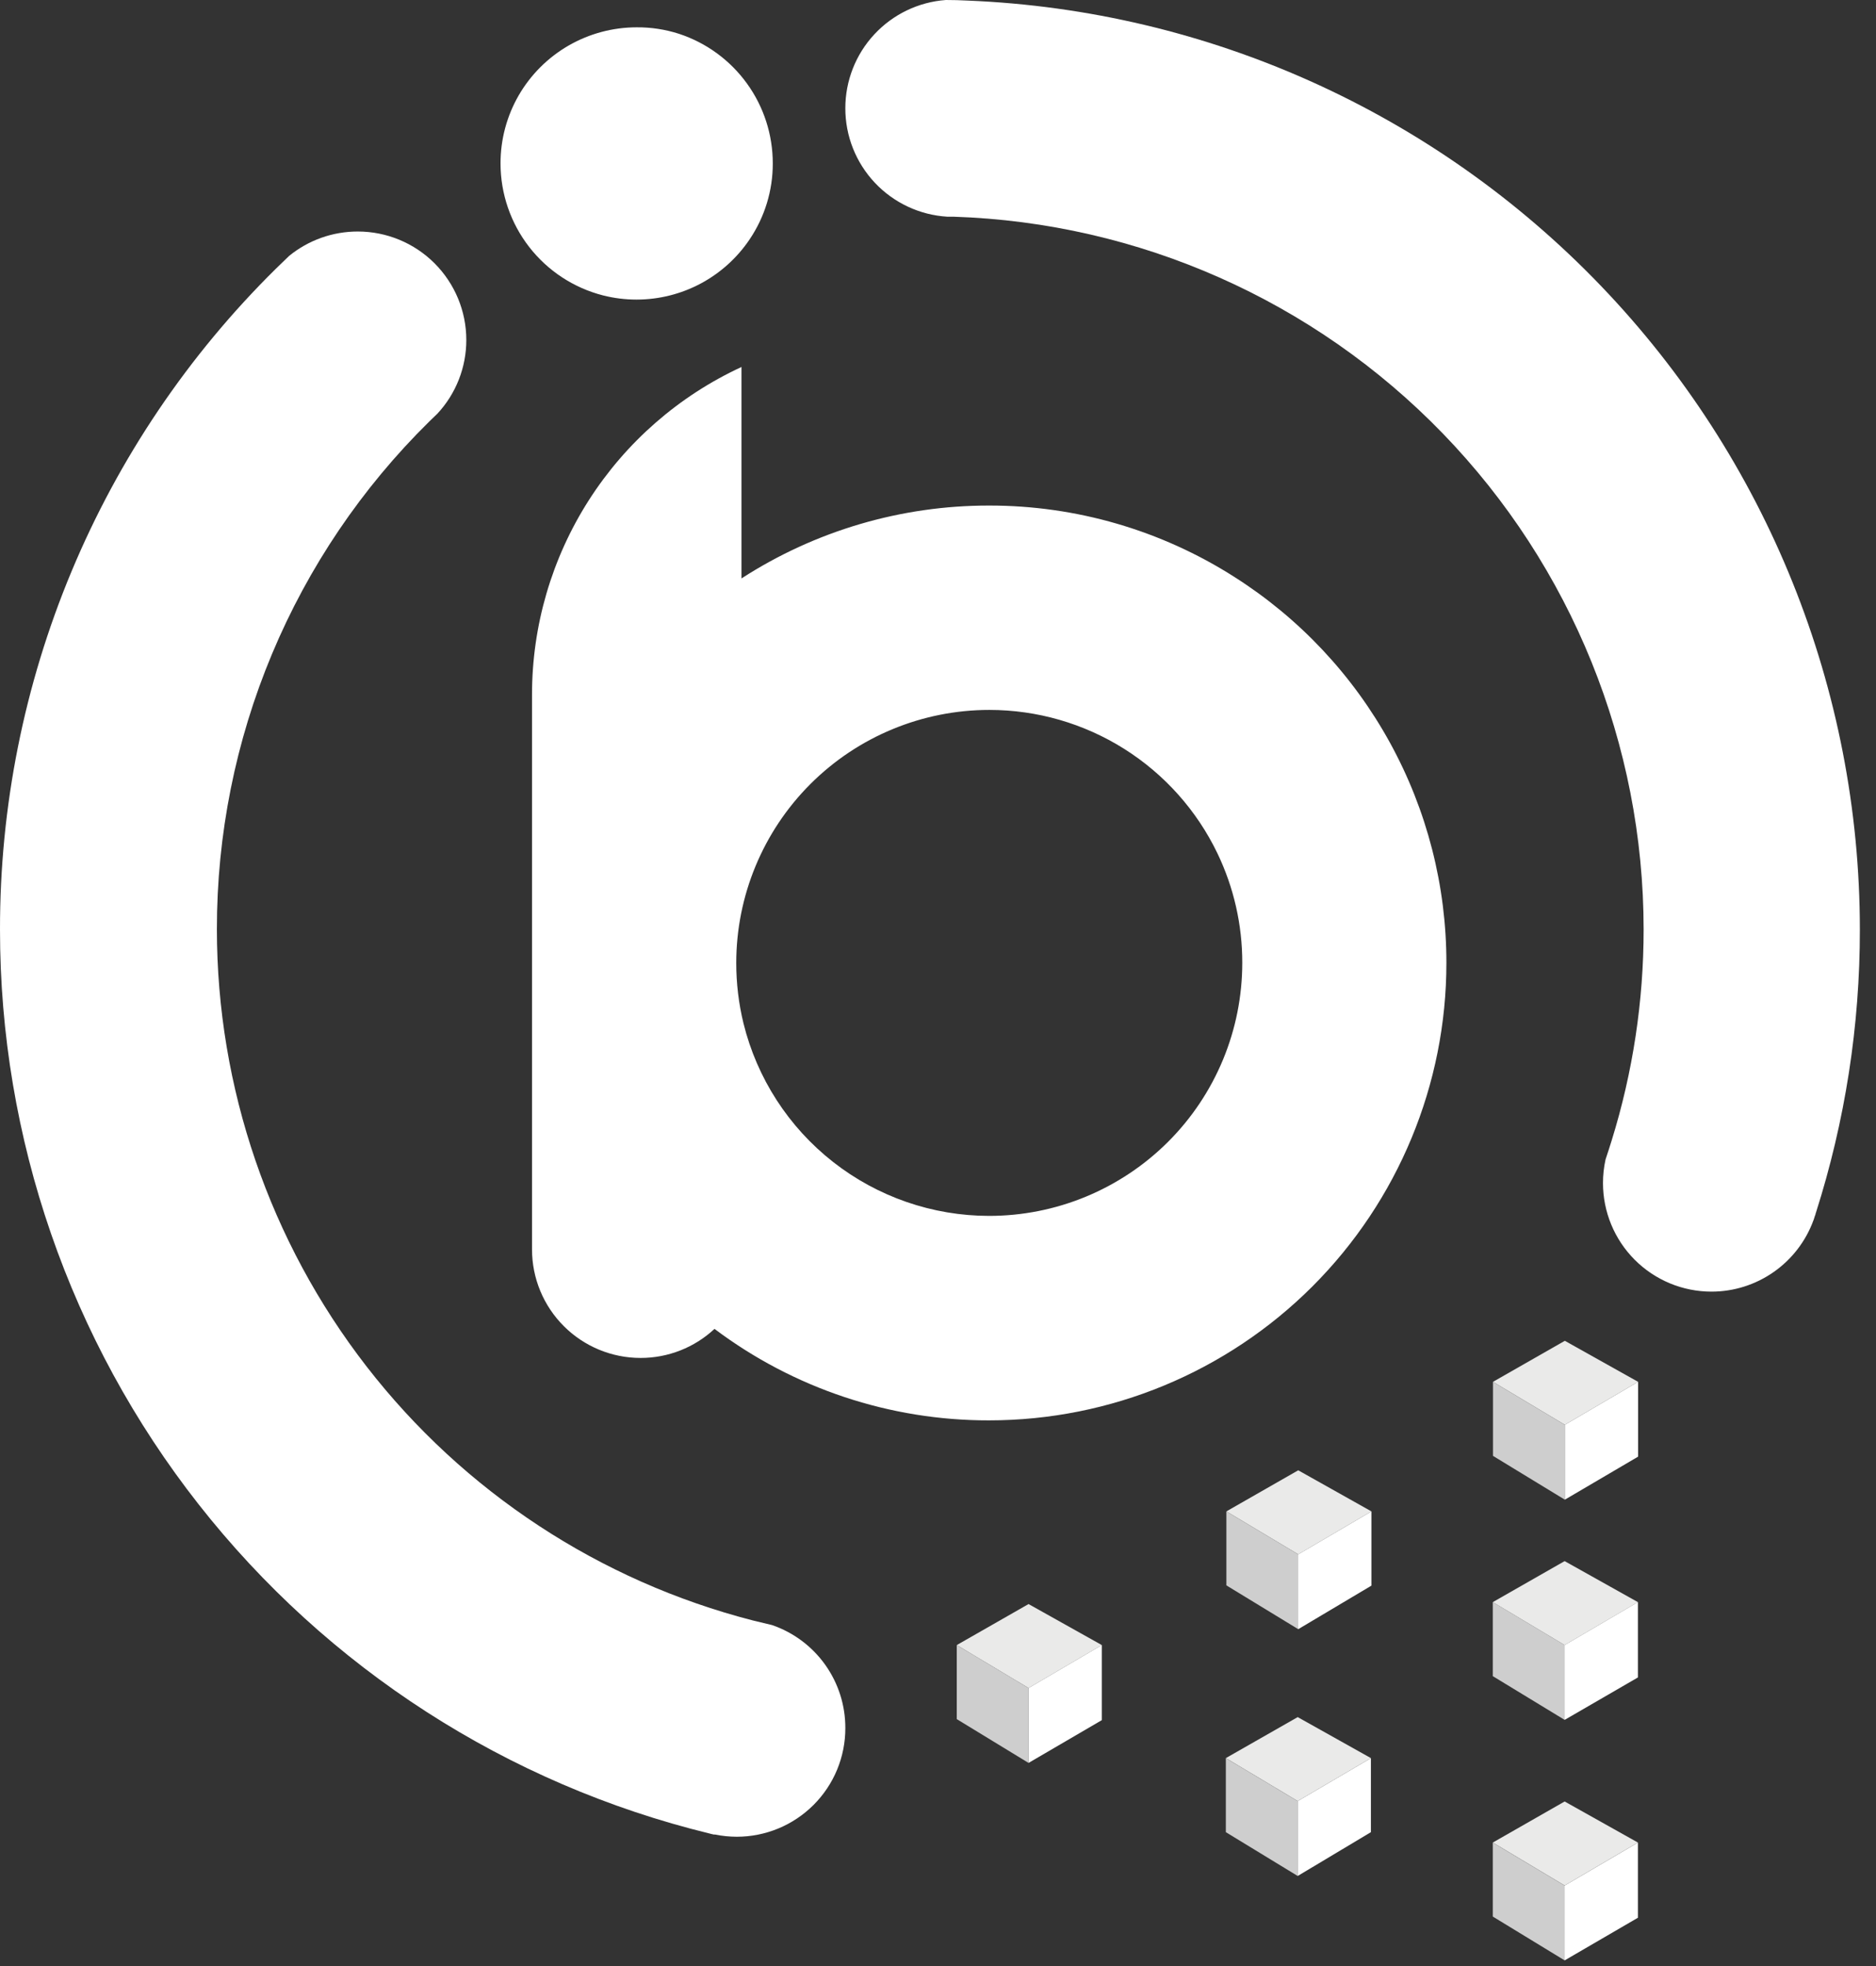 <svg width="83" height="87" viewBox="0 0 83 87" fill="none" xmlns="http://www.w3.org/2000/svg">
<rect x="0" y="0" width="83" height="87" fill="#333333" stroke="none"/>
<g clip-path="url(#clip0_3247_4905)">
<path d="M82.286 41.13C82.29 45.38 81.634 49.604 80.343 53.653C80.338 53.666 80.334 53.68 80.328 53.693C80.328 53.73 80.308 53.765 80.296 53.799L80.254 53.931C80.254 53.951 80.239 53.968 80.233 53.989C79.896 54.914 79.282 55.713 78.475 56.278C77.668 56.843 76.707 57.147 75.722 57.147C75.092 57.147 74.468 57.023 73.885 56.782C73.303 56.54 72.773 56.187 72.328 55.741C71.882 55.295 71.528 54.766 71.287 54.183C71.046 53.601 70.921 52.977 70.921 52.346C70.92 51.993 70.959 51.64 71.036 51.295C71.131 51.008 71.22 50.738 71.306 50.457C72.243 47.437 72.719 44.292 72.719 41.13C72.719 32.939 69.534 25.069 63.838 19.183C58.141 13.297 50.379 9.856 42.193 9.588H42.141H41.917C40.694 9.515 39.544 8.977 38.705 8.085C37.865 7.192 37.398 6.012 37.4 4.787C37.4 3.575 37.858 2.407 38.684 1.519C39.509 0.631 40.639 0.088 41.848 0V0C42.17 0 42.491 0.009 42.813 0.026C53.426 0.457 63.462 4.975 70.819 12.637C78.176 20.298 82.285 30.508 82.286 41.13V41.13Z" fill="white"/>
<path d="M37.4 76.461C37.401 77.091 37.277 77.716 37.036 78.299C36.795 78.882 36.441 79.411 35.995 79.857C35.549 80.303 35.02 80.657 34.437 80.899C33.855 81.14 33.23 81.265 32.599 81.265C32.274 81.264 31.95 81.232 31.632 81.167H31.577L31.454 81.138L31.399 81.124C22.442 78.938 14.479 73.807 8.786 66.556C3.092 59.304 -0.002 50.35 9.52273e-05 41.131C-0.007 35.692 1.068 30.307 3.162 25.288C5.256 20.269 8.328 15.717 12.198 11.897V11.897C12.393 11.704 12.591 11.512 12.792 11.322C13.65 10.623 14.723 10.242 15.83 10.243C17.103 10.243 18.323 10.748 19.223 11.647C20.123 12.546 20.63 13.766 20.631 15.038C20.633 16.248 20.177 17.413 19.354 18.3V18.3C19.23 18.418 19.107 18.535 18.986 18.656C16.008 21.589 13.644 25.085 12.031 28.942C10.419 32.798 9.592 36.937 9.596 41.116C9.598 48.122 11.93 54.928 16.223 60.465C20.517 66.001 26.529 69.952 33.314 71.697C33.602 71.769 33.889 71.838 34.161 71.901C35.11 72.228 35.932 72.843 36.513 73.661C37.094 74.479 37.404 75.458 37.4 76.461Z" fill="white"/>
<path d="M34.19 7.231C34.193 8.426 33.836 9.596 33.168 10.587C32.617 11.408 31.872 12.08 31 12.546C30.128 13.011 29.154 13.254 28.166 13.255C27.666 13.255 27.169 13.194 26.684 13.071V13.071C25.386 12.74 24.236 11.986 23.414 10.929C22.592 9.871 22.145 8.57 22.145 7.231C22.143 6.174 22.421 5.136 22.948 4.221C23.478 3.305 24.239 2.545 25.155 2.016C26.072 1.488 27.111 1.209 28.169 1.209C28.804 1.204 29.436 1.301 30.041 1.496V1.496C31.249 1.893 32.3 2.661 33.045 3.691C33.791 4.72 34.191 5.959 34.19 7.231V7.231Z" fill="white"/>
<path d="M54.612 25.526C51.371 23.459 47.605 22.363 43.761 22.368C39.875 22.363 36.07 23.483 32.806 25.592V16.237C30.038 17.517 27.695 19.562 26.052 22.131C24.41 24.7 23.537 27.686 23.538 30.735V55.28C23.538 56.554 24.045 57.775 24.946 58.675C25.846 59.575 27.068 60.081 28.341 60.081C29.555 60.083 30.724 59.623 31.612 58.795C35.112 61.429 39.375 62.85 43.755 62.843C49.122 62.843 54.269 60.712 58.065 56.917C61.86 53.122 63.992 47.975 63.993 42.608C63.996 39.201 63.137 35.849 61.497 32.862C59.857 29.876 57.489 27.352 54.612 25.526V25.526ZM43.761 53.796C41.258 53.794 38.827 52.954 36.857 51.409C34.887 49.864 33.491 47.704 32.893 45.273C32.681 44.401 32.574 43.506 32.574 42.608C32.574 39.639 33.754 36.79 35.854 34.69C37.954 32.59 40.803 31.41 43.773 31.41C45.881 31.41 47.947 32.006 49.732 33.129C51.517 34.252 52.949 35.855 53.863 37.756C54.588 39.266 54.964 40.921 54.962 42.597C54.962 44.068 54.673 45.524 54.11 46.883C53.547 48.242 52.722 49.477 51.681 50.517C50.641 51.556 49.406 52.381 48.047 52.944C46.688 53.507 45.232 53.796 43.761 53.796V53.796Z" fill="white"/>
<path d="M60.676 66.87L57.438 68.771L54.259 66.87L57.438 65.052L60.676 66.87Z" fill="#EAEAE9"/>
<path d="M57.438 68.771V72.082L54.259 70.144V66.87L57.438 68.771Z" fill="#CECECE"/>
<path d="M60.676 66.87V70.155L57.437 72.082V68.771L60.676 66.87Z" fill="white"/>
<path d="M60.653 77.786L57.414 79.687L54.235 77.786L57.414 75.972L60.653 77.786Z" fill="#EAEAE9"/>
<path d="M57.414 79.688V83.001L54.235 81.063V77.787L57.414 79.688Z" fill="#CECECE"/>
<path d="M60.653 77.787V81.063L57.414 83.001V79.688L60.653 77.787Z" fill="white"/>
<path d="M48.748 72.785L45.506 74.686L42.33 72.785L45.506 70.97L48.748 72.785Z" fill="#EAEAE9"/>
<path d="M45.506 74.685V77.999L42.33 76.061V72.784L45.506 74.685Z" fill="#CECECE"/>
<path d="M48.748 72.784V76.106L45.506 77.999V74.685L48.748 72.784Z" fill="white"/>
<path d="M72.466 70.885L69.224 72.785L66.045 70.885L69.224 69.07L72.466 70.885Z" fill="#EAEAE9"/>
<path d="M69.225 72.784V76.095L66.046 74.16V70.883L69.225 72.784Z" fill="#CECECE"/>
<path d="M72.466 70.883V74.217L69.224 76.095V72.784L72.466 70.883Z" fill="white"/>
<path d="M72.475 61.138L69.233 63.039L66.054 61.138L69.233 59.323L72.475 61.138Z" fill="#EAEAE9"/>
<path d="M69.233 63.039V66.352L66.054 64.414V61.138L69.233 63.039Z" fill="#CECECE"/>
<path d="M72.475 61.138V64.448L69.233 66.352V63.039L72.475 61.138Z" fill="white"/>
<path d="M72.466 81.522L69.225 83.423L66.046 81.522L69.225 79.705L72.466 81.522Z" fill="#EAEAE9"/>
<path d="M69.225 83.425V86.736L66.046 84.797V81.524L69.225 83.425Z" fill="#CECECE"/>
<path d="M72.466 81.524V84.849L69.224 86.736V83.425L72.466 81.524Z" fill="white"/>
</g>
<defs>
<clipPath id="clip0_3247_4905">
<rect width="82.399" height="86.735" fill="white"/>
</clipPath>
</defs>
</svg>
